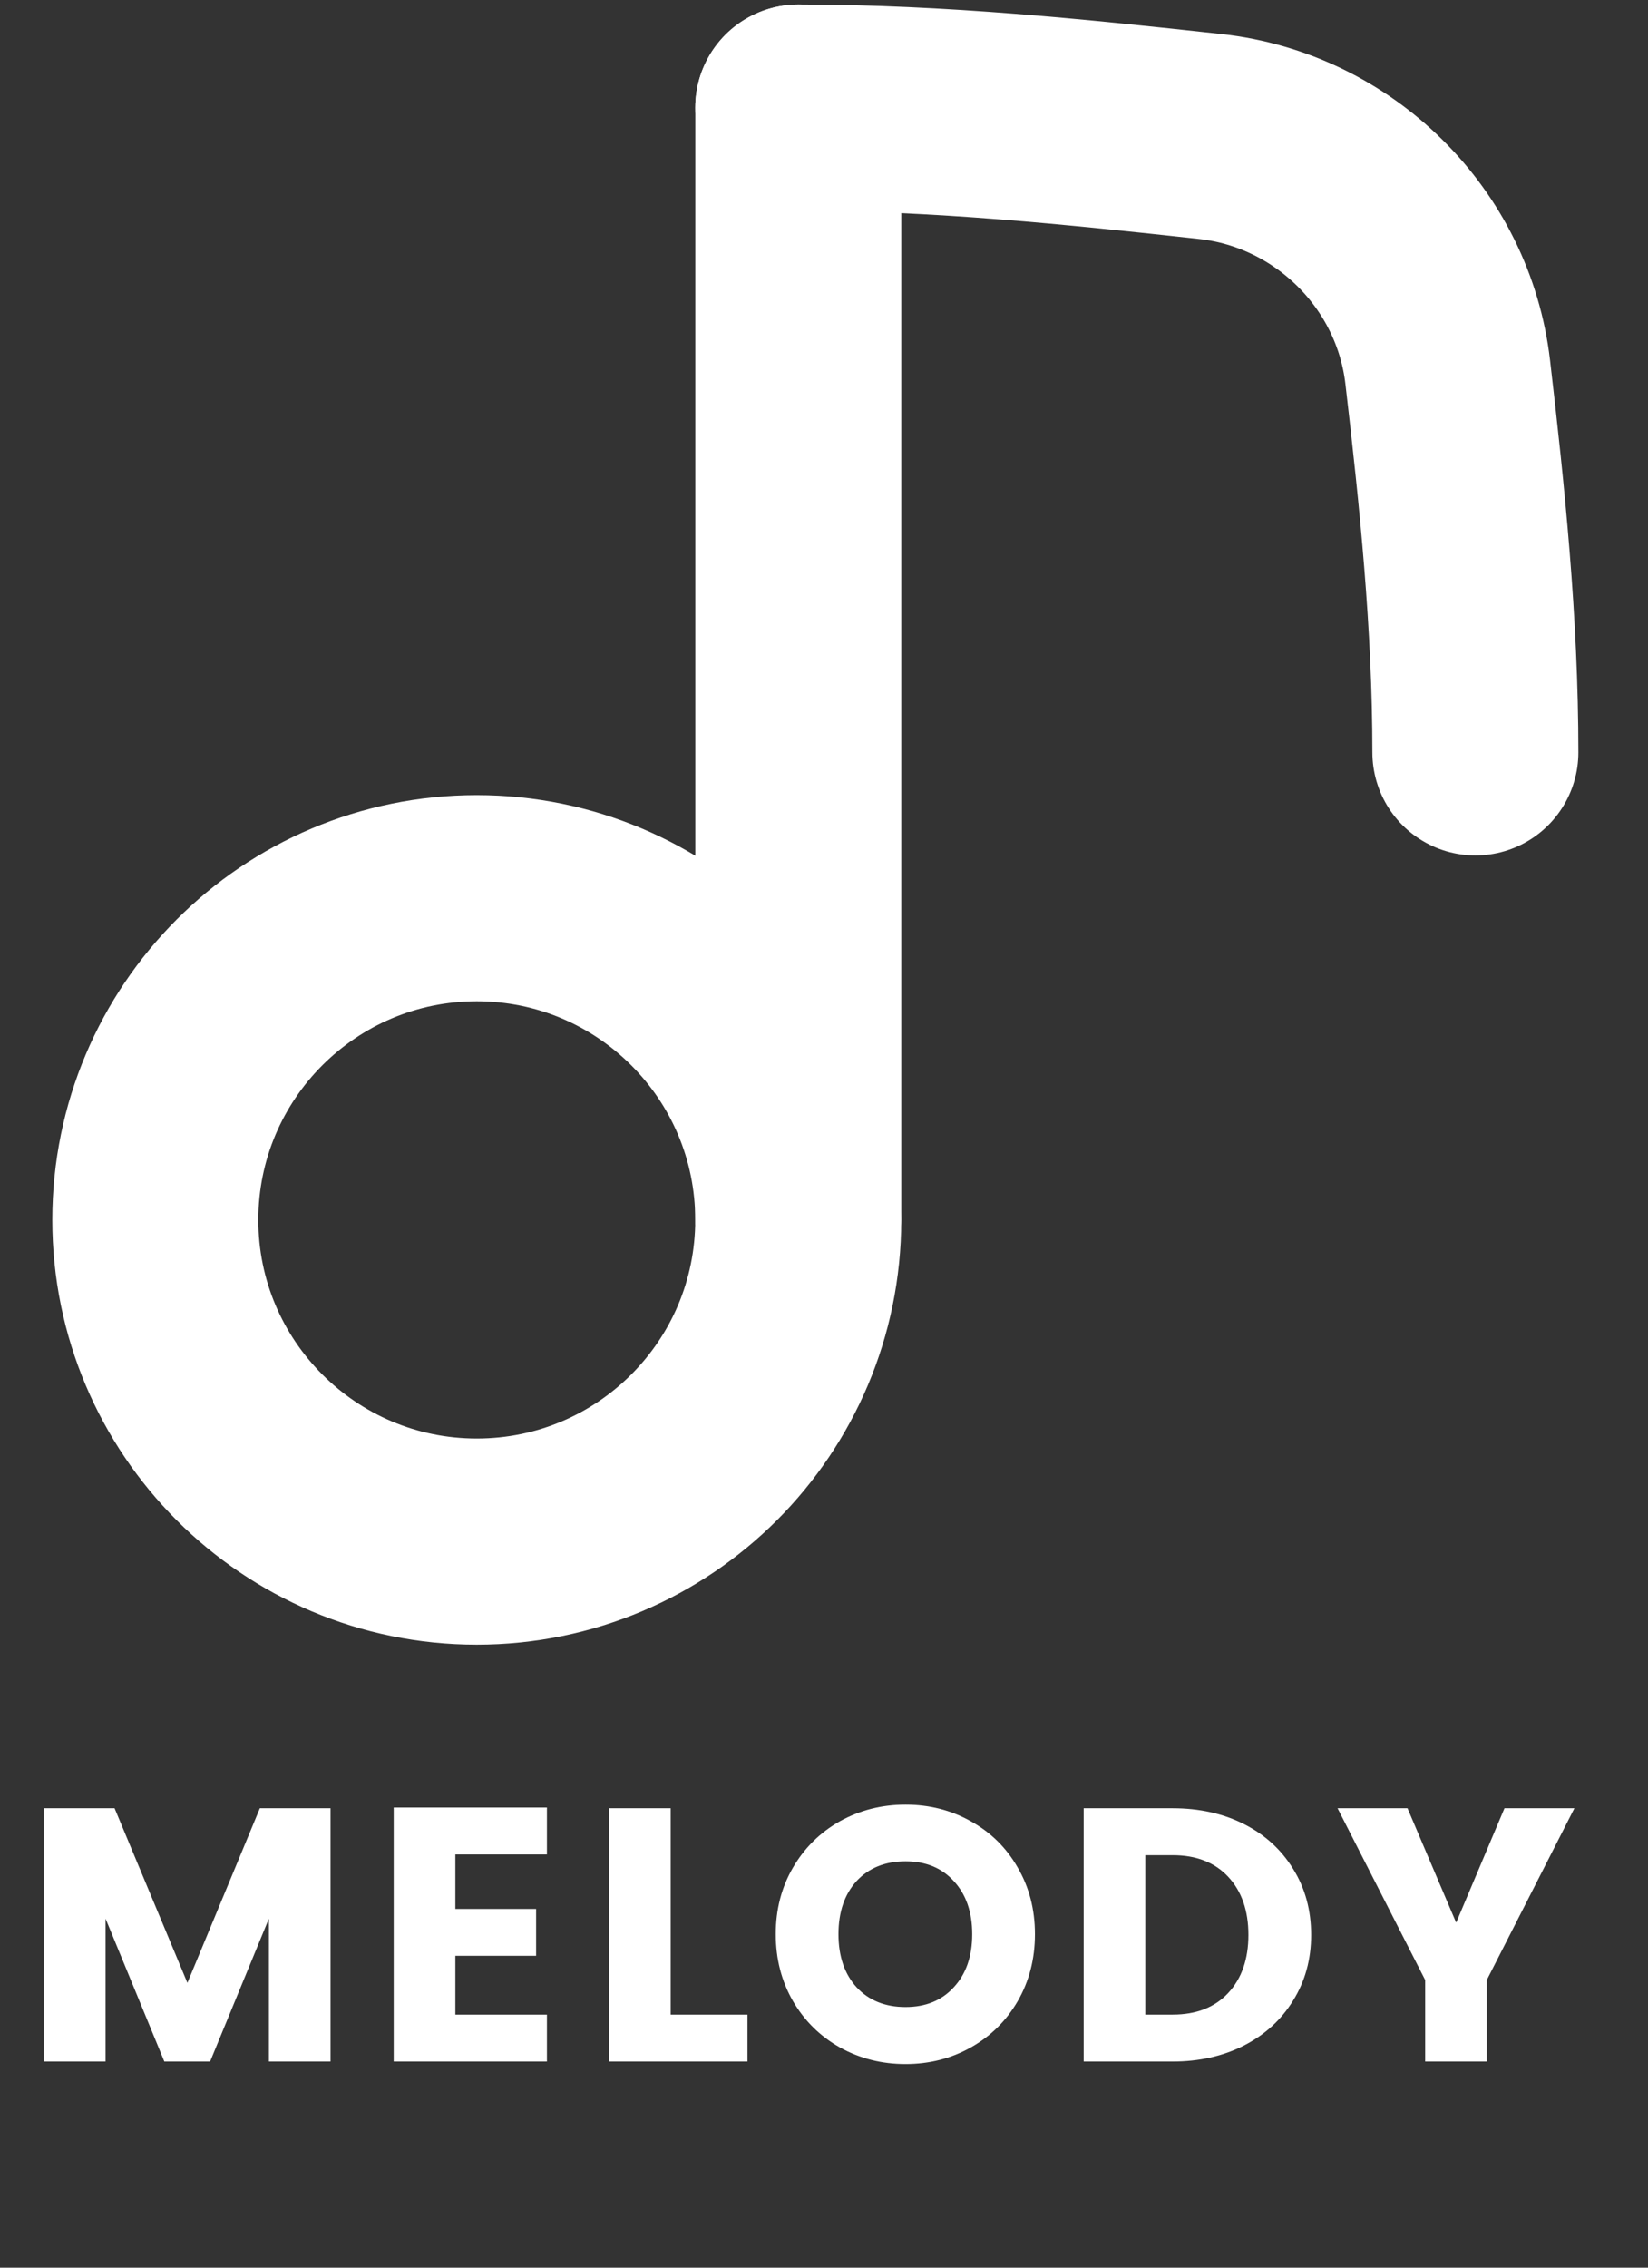 <svg width="32" height="44" viewBox="0 0 32 44" fill="none" xmlns="http://www.w3.org/2000/svg">
<rect x="0" y="0" width="32" height="44" fill="#333333" stroke="none"/>
<path d="M9.258 29.912C12.706 29.912 15.5 27.117 15.5 23.67C15.5 20.223 12.706 17.428 9.258 17.428C5.811 17.428 3.016 20.223 3.016 23.67C3.016 27.117 5.811 29.912 9.258 29.912Z" stroke="white" stroke-width="4" stroke-linecap="round" stroke-linejoin="round"/>
<path d="M15.501 23.67V2.088" stroke="white" stroke-width="4" stroke-linecap="round" stroke-linejoin="round"/>
<path d="M28.648 14.598C28.648 12.077 28.39 9.611 28.111 7.219C27.832 4.821 25.901 2.913 23.501 2.649C20.911 2.365 18.236 2.088 15.5 2.088" stroke="white" stroke-width="4" stroke-linecap="round"/>
<path d="M6.418 35.086V40H5.221V37.228L4.08 40H3.191L2.05 37.228V40H0.853V35.086H2.225L3.639 38.474L5.046 35.086H6.418ZM8.842 35.982V37.039H10.41V37.949H8.842V39.09H10.62V40H7.645V35.072H10.62V35.982H8.842ZM13.023 39.09H14.514V40H11.826V35.086H13.023V39.09ZM17.583 35.016C18.045 35.016 18.468 35.123 18.85 35.338C19.238 35.553 19.541 35.851 19.76 36.234C19.984 36.617 20.096 37.048 20.096 37.529C20.096 38.01 19.984 38.444 19.76 38.831C19.536 39.214 19.233 39.512 18.85 39.727C18.468 39.942 18.045 40.049 17.583 40.049C17.121 40.049 16.697 39.942 16.309 39.727C15.927 39.512 15.623 39.214 15.399 38.831C15.175 38.444 15.063 38.01 15.063 37.529C15.063 37.048 15.175 36.617 15.399 36.234C15.623 35.851 15.927 35.553 16.309 35.338C16.697 35.123 17.121 35.016 17.583 35.016ZM17.583 36.115C17.187 36.115 16.869 36.243 16.631 36.5C16.398 36.757 16.281 37.1 16.281 37.529C16.281 37.958 16.398 38.301 16.631 38.558C16.869 38.815 17.187 38.943 17.583 38.943C17.975 38.943 18.288 38.815 18.521 38.558C18.759 38.301 18.878 37.958 18.878 37.529C18.878 37.1 18.759 36.757 18.521 36.5C18.288 36.243 17.975 36.115 17.583 36.115ZM25.459 37.543C25.459 38.019 25.342 38.444 25.109 38.817C24.88 39.19 24.561 39.482 24.15 39.692C23.744 39.897 23.284 40 22.771 40H21.042V35.086H22.771C23.289 35.086 23.751 35.189 24.157 35.394C24.563 35.599 24.88 35.889 25.109 36.262C25.342 36.635 25.459 37.062 25.459 37.543ZM22.771 39.09C23.228 39.09 23.588 38.95 23.849 38.67C24.11 38.39 24.241 38.014 24.241 37.543C24.241 37.072 24.11 36.696 23.849 36.416C23.588 36.136 23.228 35.996 22.771 35.996H22.239V39.09H22.771ZM30.571 35.086L28.87 38.418V40H27.673V38.418L25.972 35.086H27.33L28.275 37.305L29.213 35.086H30.571Z" fill="white"/>
</svg>
